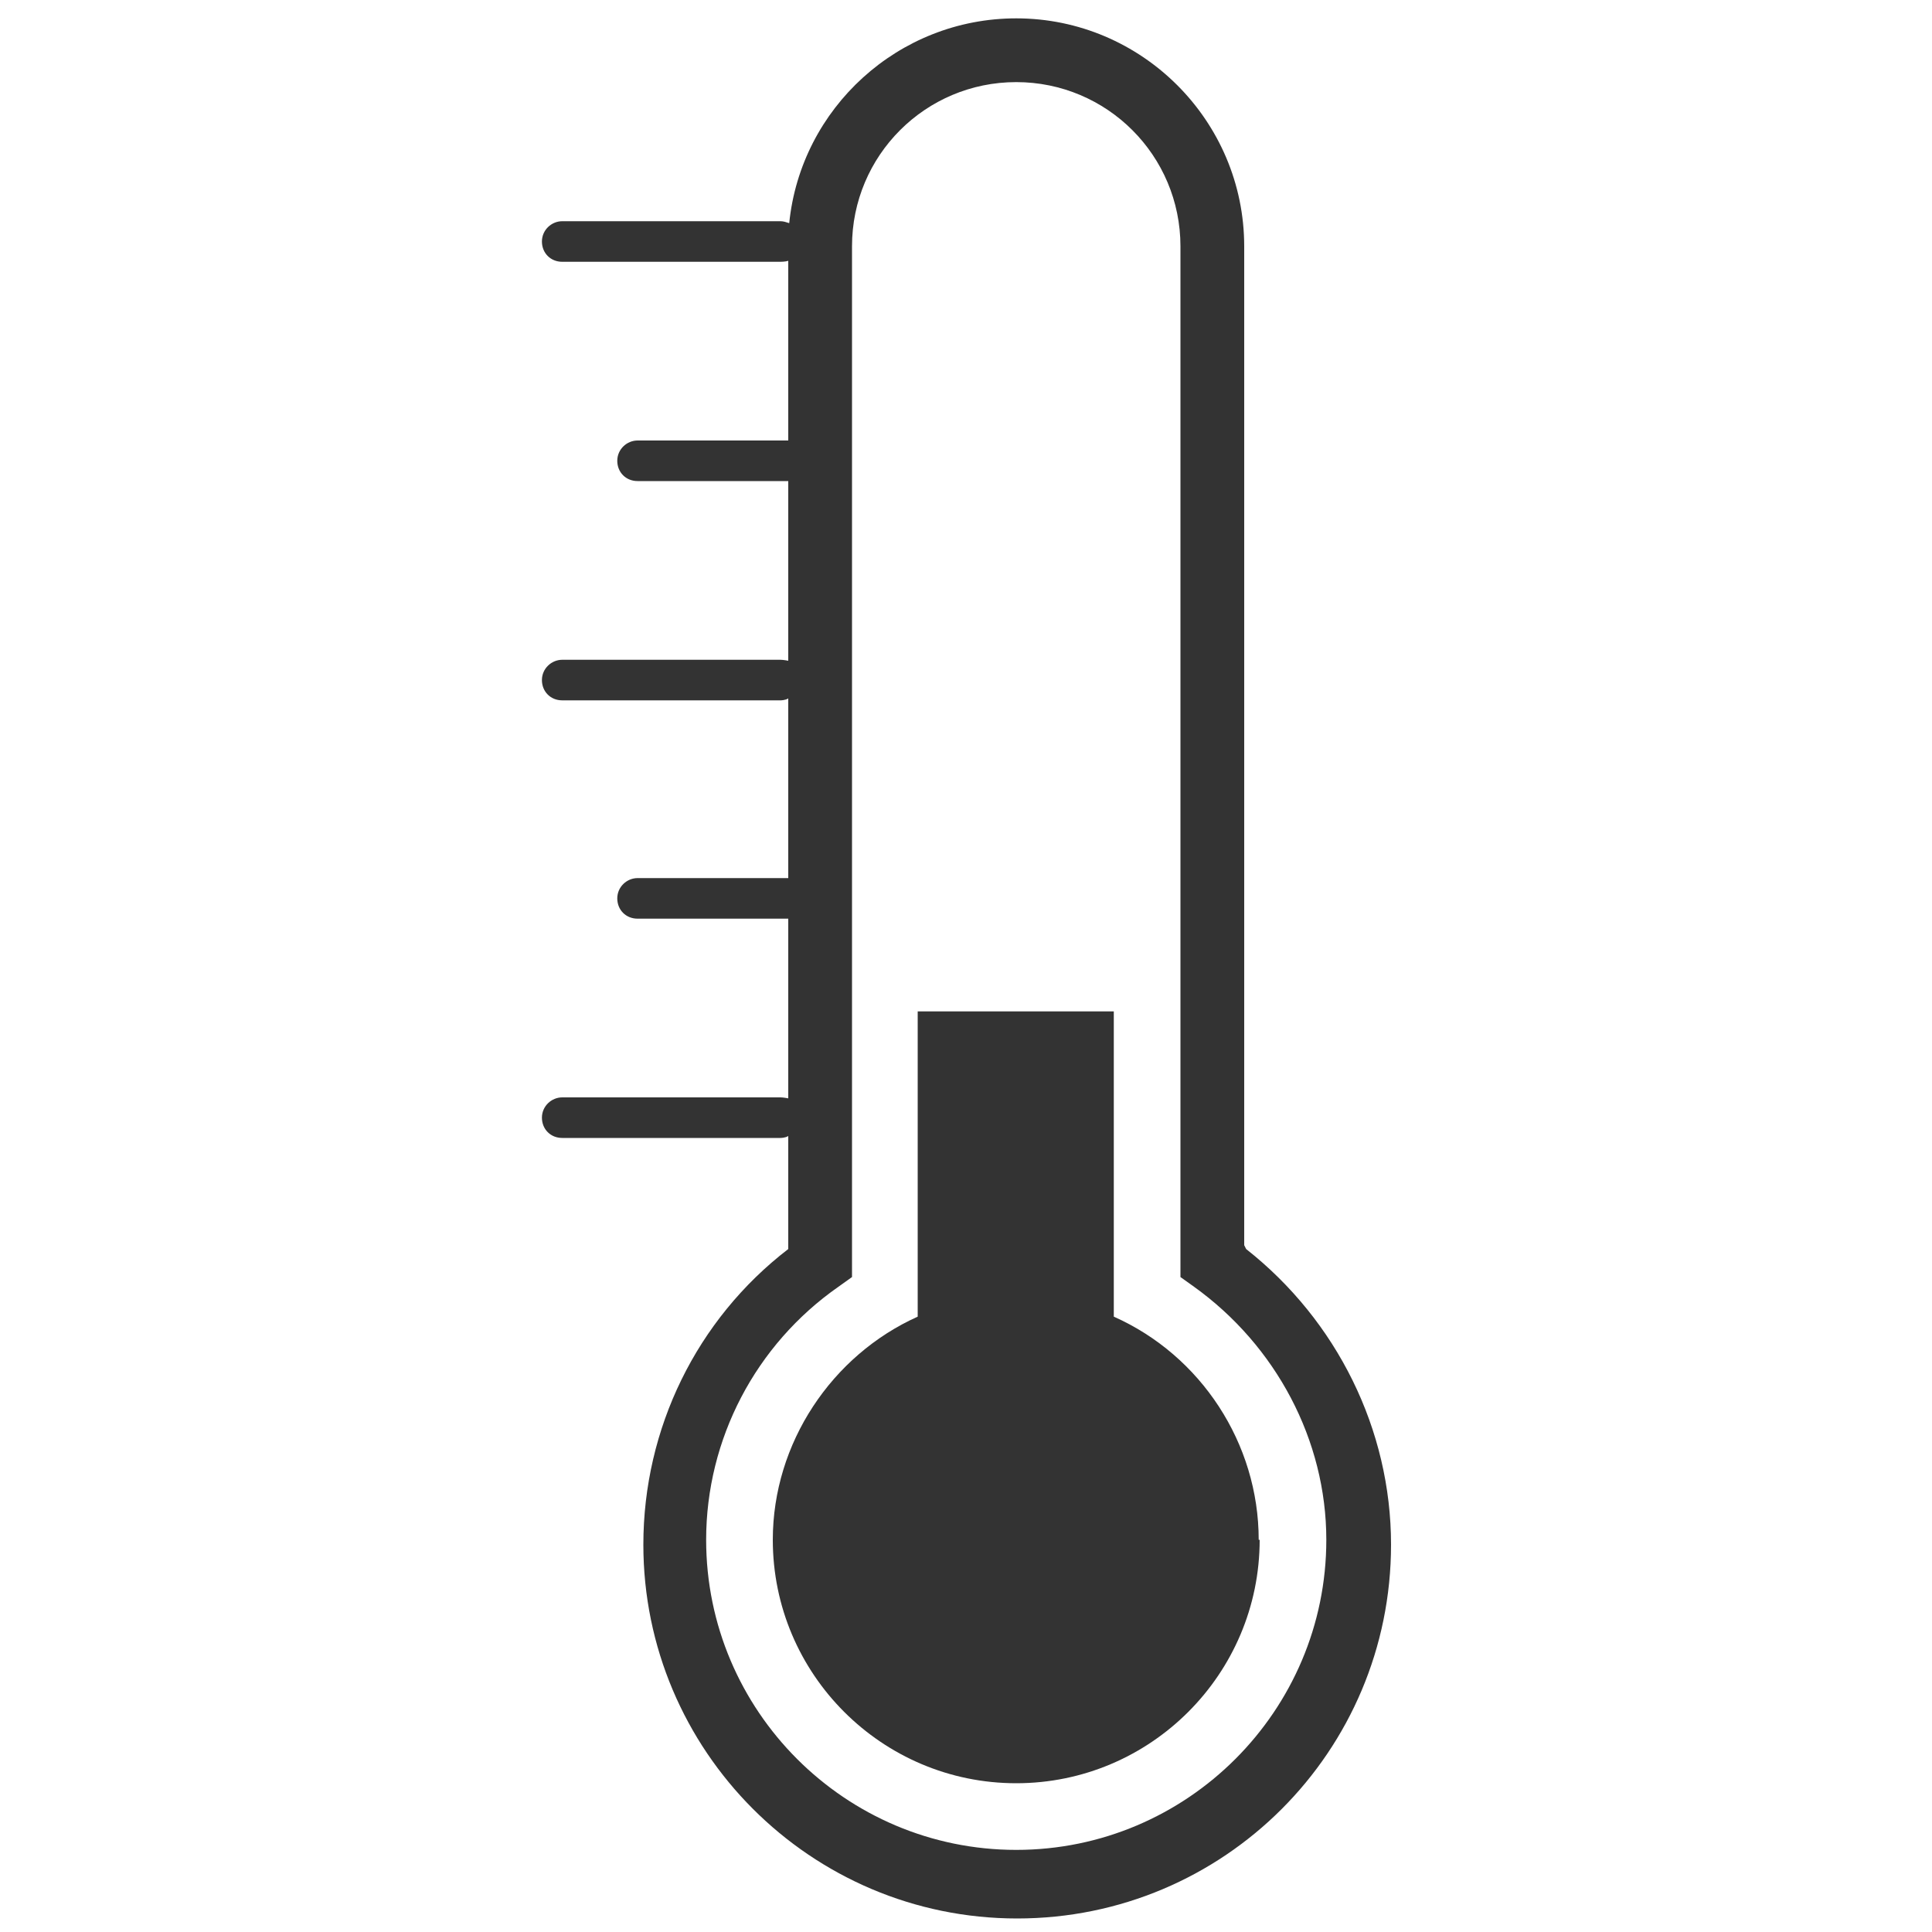 <?xml version="1.0" encoding="UTF-8"?>
<svg id="Layer_2" data-name="Layer 2" xmlns="http://www.w3.org/2000/svg" viewBox="0 0 20 20">
  <defs>
    <style>
      .cls-1 {
        fill: none;
      }

      .cls-2 {
        fill: #333;
      }
    </style>
  </defs>
  <g id="bk">
    <g>
      <g>
        <path class="cls-2" d="M12.88,12.89V2.55c0-1.3-1.06-2.36-2.36-2.36-1.22,0-2.23.93-2.35,2.12-.03-.01-.06-.02-.09-.02h-2.26c-.11,0-.21.09-.21.21s.09.21.21.21h2.26s.05,0,.08-.01v1.86s-.01,0-.02,0h-1.54c-.11,0-.21.09-.21.21s.09.21.21.21h1.54s.01,0,.02,0v1.86s-.05-.01-.08-.01h-2.26c-.11,0-.21.09-.21.21s.09.21.21.21h2.26s.05,0,.08-.02v1.86s-.01,0-.02,0h-1.54c-.11,0-.21.09-.21.21s.09.21.21.21h1.54s.01,0,.02,0v1.86s-.05-.01-.08-.01h-2.26c-.11,0-.21.09-.21.21s.09.21.21.21h2.26s.05,0,.08-.02v1.17c-.95.73-1.5,1.86-1.5,3.06,0,2.13,1.73,3.87,3.87,3.87s3.87-1.73,3.87-3.87c0-1.19-.56-2.32-1.5-3.06ZM10.52,19.15c-1.77,0-3.21-1.44-3.21-3.21,0-1.04.51-2.02,1.37-2.62l.14-.1V2.55c0-.94.76-1.7,1.7-1.7s1.7.76,1.7,1.7v10.67l.14.1c.85.61,1.37,1.59,1.37,2.62,0,1.77-1.44,3.21-3.21,3.21Z"/>
        <path class="cls-2" d="M13.04,15.94c0,1.39-1.13,2.52-2.52,2.52s-2.52-1.13-2.52-2.52c0-1,.61-1.91,1.5-2.31v-3.16h2.03v3.16c.9.4,1.5,1.31,1.5,2.31Z"/>
      </g>
      <rect class="cls-1" width="20" height="20"/>
    </g>
  </g>
</svg>